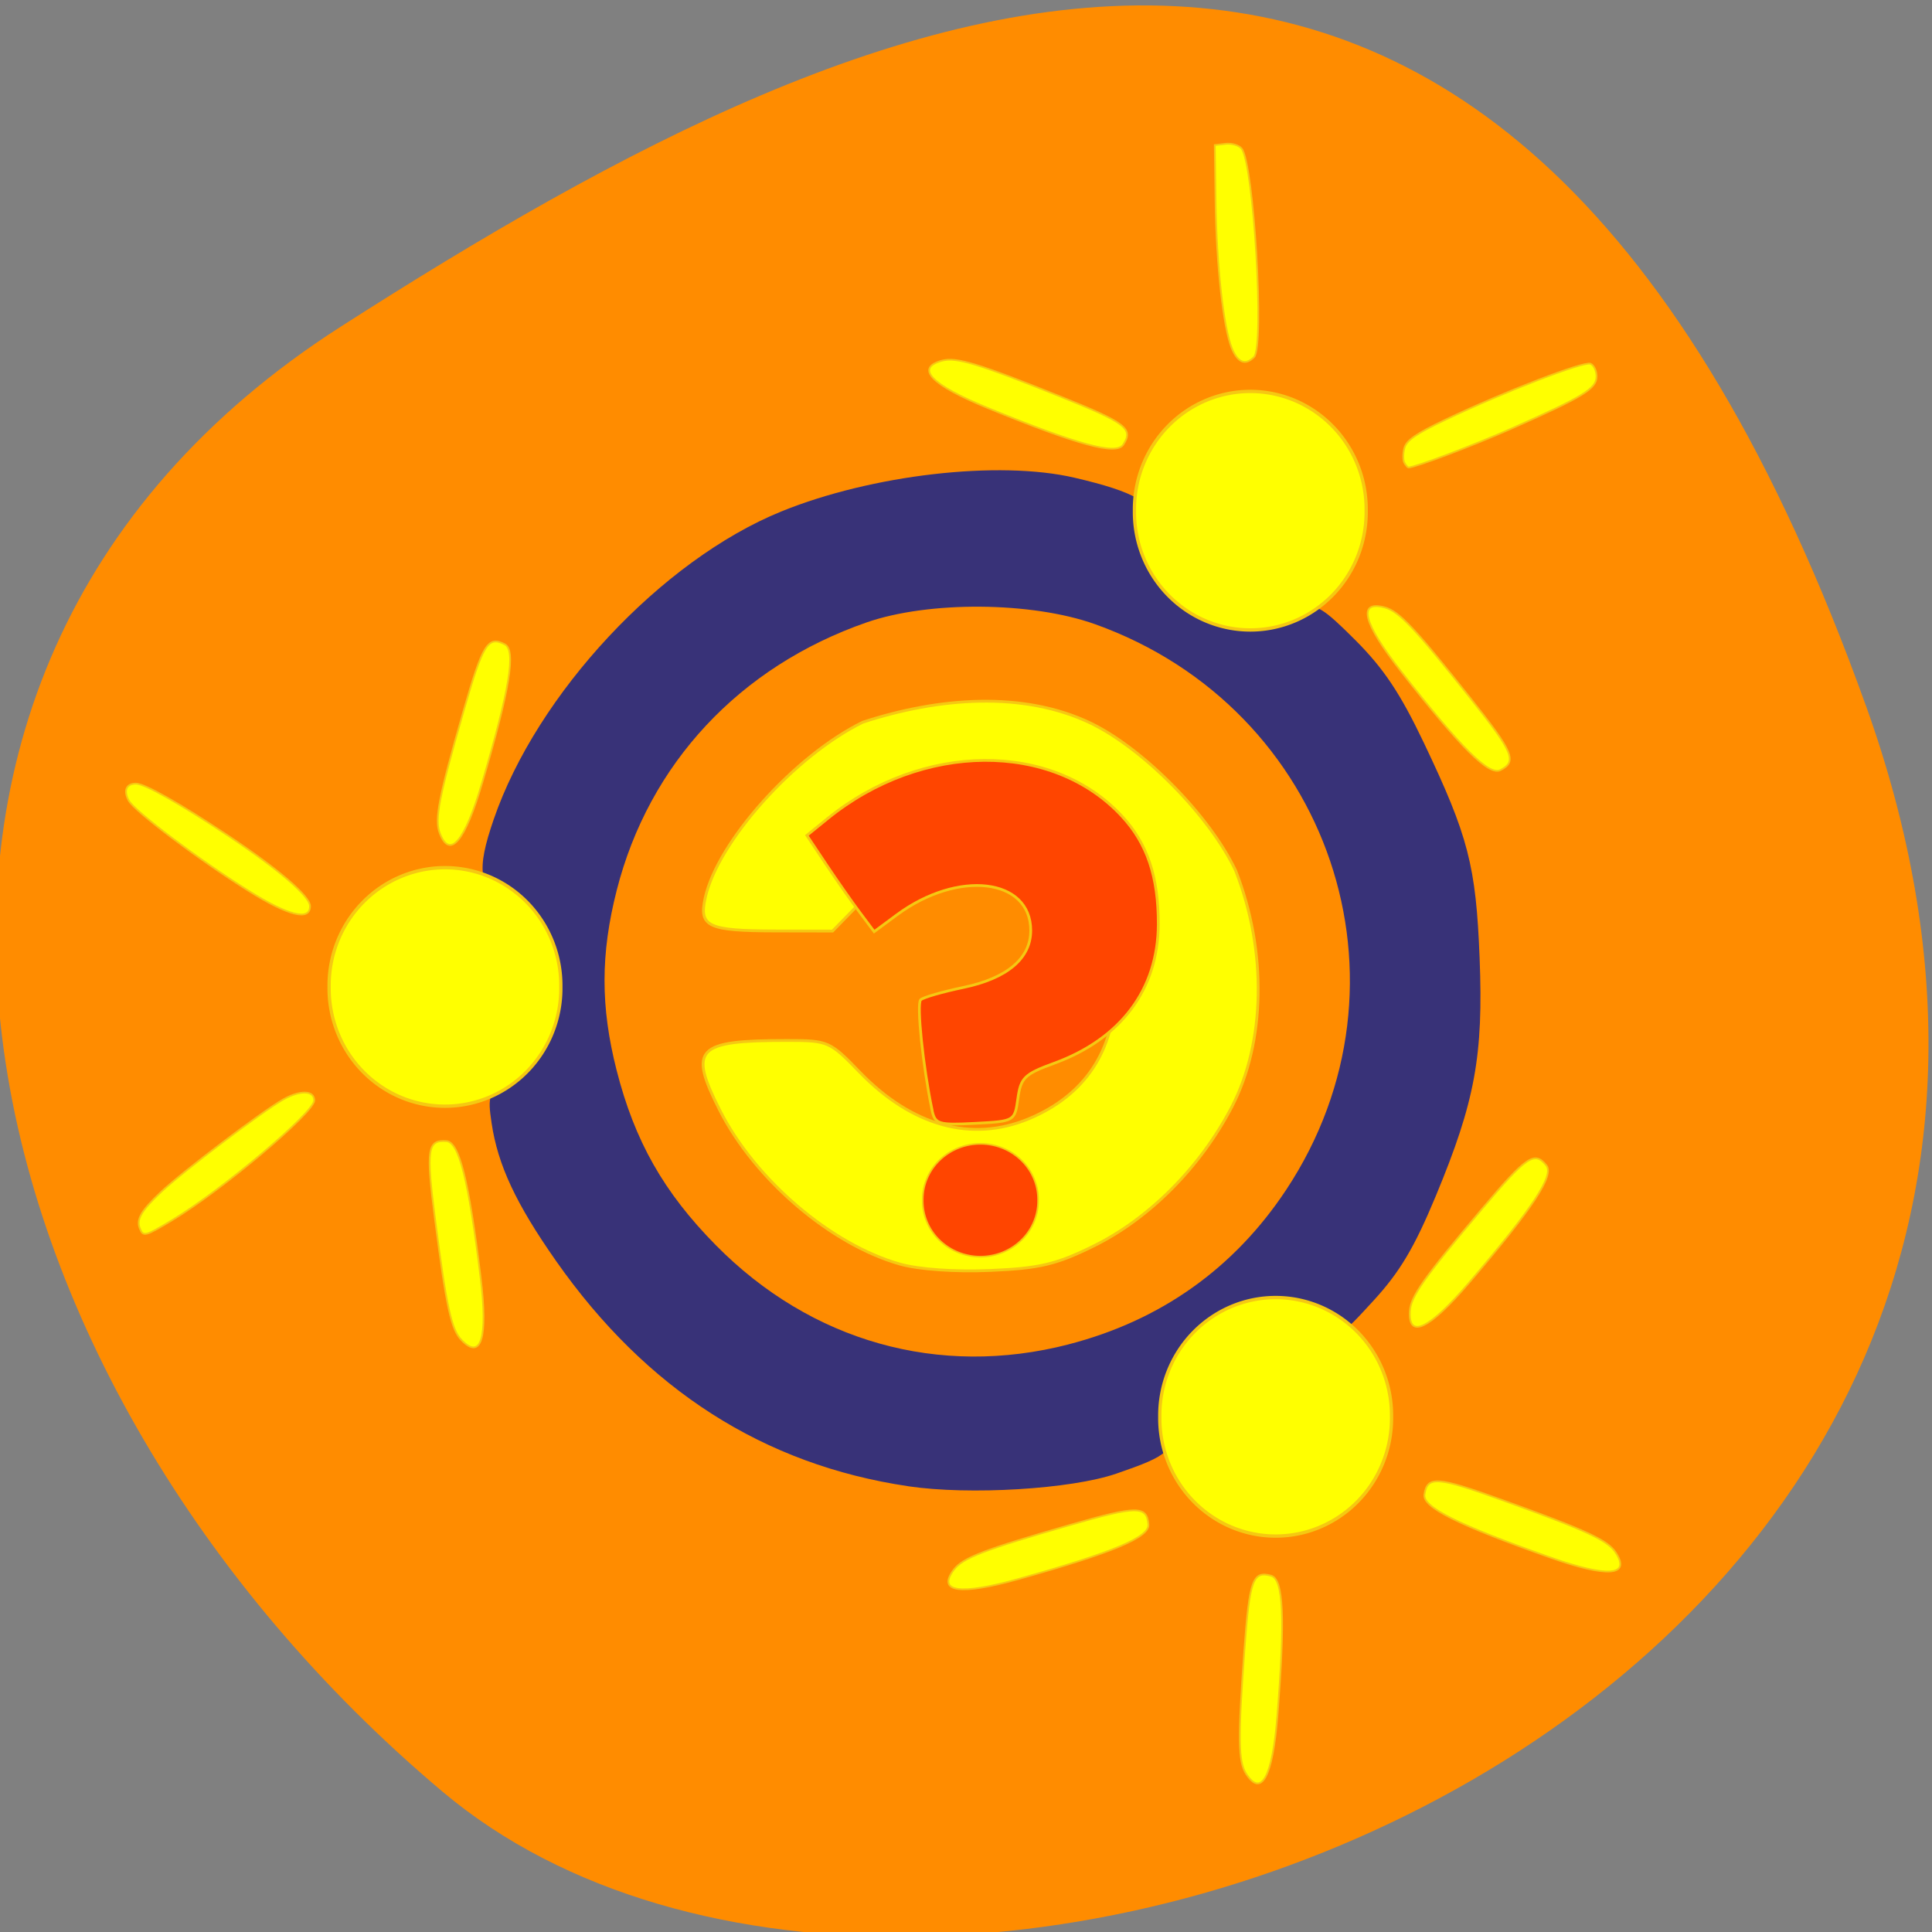 <svg xmlns="http://www.w3.org/2000/svg" viewBox="0 0 256 256" xmlns:xlink="http://www.w3.org/1999/xlink"><rect x="0" y="0" width="256" height="256" fill="#808080" stroke="none"/><defs><path id="0" d="m 74.31 131.97 a 14.526 14.526 0 1 1 -29.05 0 14.526 14.526 0 1 1 29.05 0 z" stroke="#f5c912" stroke-width="0.411"/><clipPath><path d="M 0,64 H64 V128 H0 z"/></clipPath></defs><g color="#000"><path d="m -1360.14 1641.33 c 46.11 -98.28 -119.59 -146.07 -181.85 -106.06 -62.25 40.01 -83.52 108.58 -13.01 143.08 70.51 34.501 148.75 61.26 194.86 -37.03 z" transform="matrix(1.037 0 0 -1.357 1657.71 2320.79)" fill="#ff8c00"/></g><g transform="matrix(0.928 0 0 0.923 10.432 14.813)"><path d="m 118.42 197.31 c -20.611 -3.075 -37.38 -13.865 -50.26 -32.33 -5.739 -8.233 -8.313 -13.765 -9.206 -19.786 -0.592 -3.99 -0.462 -4.332 2.722 -7.158 1.839 -1.632 3.94 -4.134 4.669 -5.559 3.04 -5.944 0.698 -14.176 -5.207 -18.299 -4.04 -2.819 -4.4 -5.248 -1.885 -12.601 6.172 -18.05 23.957 -37.19 41.04 -44.19 12.927 -5.291 31.07 -7.394 41.891 -4.856 8.756 2.053 11.471 3.677 11.471 6.865 0 3.071 3.053 7.932 6.698 10.663 2.725 2.041 9.774 2.622 14.347 1.182 1.988 -0.626 3 -0.01 7.616 4.639 4.03 4.063 6.396 7.628 9.757 14.723 6.347 13.399 7.434 17.619 7.954 30.865 0.551 14.05 -0.651 20.613 -6.261 34.19 -3.045 7.367 -5.125 10.884 -8.863 14.982 -4.847 5.315 -4.903 5.345 -7.501 3.987 -8.927 -4.667 -21 2.801 -21 12.989 0 4.68 -0.565 5.221 -8.232 7.884 -6.444 2.238 -20.973 3.125 -29.75 1.816 z m 22.879 -20.356 c 13.162 -3.403 23.702 -10.929 31.13 -22.23 19.514 -29.676 6.254 -69.09 -27.304 -81.16 -9.04 -3.252 -23.745 -3.367 -32.634 -0.257 -18.15 6.351 -31.08 20.291 -35.677 38.464 -2.309 9.127 -2.315 16.722 -0.02 25.794 2.576 10.182 6.733 17.556 14.173 25.14 13.595 13.856 31.861 19.03 50.33 14.255 z" fill="#383278"/><g fill="#ff0"><g stroke="#f5c912"><path d="m 117.25 165.42 c -9.862 -2.811 -20.689 -12.11 -25.72 -22.09 -4.469 -8.862 -3.365 -10.01 9.589 -10.01 5.883 0 6.127 0.107 10.38 4.533 7.459 7.763 16 10.133 24.17 6.705 7.996 -3.357 12.247 -9.783 12.305 -18.601 0.063 -9.648 -5.528 -17.765 -13.832 -20.08 -8.505 -2.374 -14.572 -0.546 -21.352 6.433 l -5.153 5.304 l -8.102 -0.015 c -9.71 -0.018 -10.991 -0.617 -10.09 -4.723 1.772 -8.106 12.802 -20.476 22.518 -25.25 10.824 -3.555 22.913 -4.516 32.586 0.168 7.559 3.697 16.965 13.33 20.642 21.14 4.534 11.64 4.209 24.69 -0.531 33.892 -4.488 8.677 -11.792 16.07 -19.787 20.02 -5.316 2.63 -7.695 3.193 -14.745 3.492 -5.04 0.213 -10.196 -0.154 -12.872 -0.917 z" stroke-width="0.403"/><g stroke-width="0.23" transform="matrix(1.078 0 0 1.083 -11.242 -16.04)"><path d="m 18.5 162.77 c -0.447 -1.166 0.248 -2.338 2.827 -4.769 2.892 -2.726 13.33 -10.639 16.15 -12.245 2.264 -1.289 4.147 -1.241 4.147 0.105 0 1.587 -12.222 11.898 -18.792 15.854 -3.662 2.205 -3.872 2.256 -4.332 1.055 z"/><path d="m 32.91 118.07 c -6.606 -4.139 -15.11 -10.557 -15.871 -11.973 -0.707 -1.321 -0.312 -2.23 0.968 -2.23 1.153 0 5.791 2.619 12.164 6.868 6.766 4.512 10.895 8.07 10.895 9.377 0 1.991 -2.863 1.274 -8.156 -2.042 z"/><path d="m 163.17 46.18 c -1.121 -2.711 -2.044 -11.03 -2.161 -19.466 l -0.104 -7.492 l 1.445 -0.168 c 0.795 -0.092 1.742 0.19 2.104 0.627 1.604 1.933 3.052 26.24 1.647 27.644 -1.141 1.141 -2.148 0.748 -2.931 -1.145 z"/><path d="m 186.03 61.37 c -0.201 -0.325 -0.211 -1.202 -0.024 -1.95 0.263 -1.049 1.52 -1.922 5.5 -3.818 7.748 -3.692 18.248 -7.744 19.16 -7.394 0.443 0.17 0.805 0.924 0.805 1.676 0 1.624 -1.683 2.659 -11.175 6.875 -5.106 2.268 -12.859 5.202 -13.747 5.202 -0.085 0 -0.318 -0.266 -0.519 -0.59 z"/><path d="m 205.32 206.44 c -12.284 -4.349 -16.899 -6.661 -16.647 -8.339 0.373 -2.482 1.648 -2.391 10.31 0.735 11.203 4.04 13.948 5.314 15.02 6.95 2.046 3.123 -1.05 3.356 -8.683 0.653 z"/></g><g stroke-width="0.248"><path d="m 171.15 230.3 c 1.116 -14.07 0.868 -19.652 -0.894 -20.14 -2.607 -0.726 -3.077 0.575 -3.805 10.52 -0.941 12.864 -0.897 16.14 0.242 17.921 2.174 3.402 3.763 0.442 4.457 -8.299 z"/><path d="m 134.24 210.62 c 13.518 -3.82 18.646 -5.988 18.494 -7.819 -0.225 -2.709 -1.602 -2.702 -11.138 0.056 -12.335 3.568 -15.377 4.744 -16.646 6.435 -2.423 3.228 0.89 3.701 9.29 1.328 z"/><path d="m 198.52 168.1 c 9.118 -10.732 12.179 -15.4 11.04 -16.837 -1.686 -2.125 -2.827 -1.349 -9.224 6.274 -8.274 9.861 -10.151 12.539 -10.27 14.654 -0.226 4.04 2.789 2.578 8.455 -4.091 z"/><path d="m 188.77 80.29 c 8.654 11.11 12.599 15.05 14.226 14.218 2.408 -1.239 1.878 -2.516 -4.286 -10.331 -7.972 -10.11 -10.211 -12.489 -12.25 -13.03 -3.892 -1.025 -3.068 2.235 2.31 9.14 z"/><path d="m 129.78 42.517 c 12.996 5.344 18.366 6.804 19.367 5.267 1.481 -2.275 0.391 -3.121 -8.816 -6.84 -11.909 -4.811 -15.03 -5.765 -17.06 -5.216 -3.886 1.048 -1.563 3.469 6.512 6.789 z"/><path d="m 57.38 167.32 c -1.711 -14.01 -3.067 -19.428 -4.891 -19.554 -2.699 -0.187 -2.9 1.182 -1.631 11.07 1.642 12.793 2.338 15.993 3.809 17.51 2.808 2.895 3.775 -0.324 2.712 -9.03 z"/><path d="m 57.6 96.35 c 3.961 -13.539 4.857 -19.06 3.233 -19.899 -2.403 -1.248 -3.129 -0.071 -5.869 9.513 -3.545 12.397 -4.169 15.612 -3.418 17.591 1.434 3.777 3.593 1.208 6.05 -7.205 z"/></g></g><use transform="matrix(1.139 0 0 1.165 -15.801 -28.11)" xlink:href="#0"/><use transform="matrix(1.139 0 0 1.165 99.19 -96.48)" xlink:href="#0"/><use transform="matrix(1.139 0 0 1.165 102.81 33.603)" xlink:href="#0"/></g><g fill="#ff4500"><path d="m 121.83 143.23 c -1.278 -6.117 -2.207 -15.184 -1.615 -15.748 0.366 -0.349 3.105 -1.145 6.085 -1.77 6.269 -1.315 9.633 -4.169 9.633 -8.172 0 -7.523 -10.369 -8.753 -19.1 -2.263 l -3.255 2.421 l -2.052 -2.755 c -1.128 -1.515 -3.291 -4.624 -4.805 -6.908 l -2.753 -4.153 l 2.98 -2.43 c 13.484 -10.993 32.07 -11.135 42.01 -0.321 3.619 3.935 5.21 8.694 5.187 15.52 -0.031 9.322 -5.346 16.448 -14.875 19.944 -4.217 1.547 -4.762 2.078 -5.17 5.03 -0.455 3.29 -0.47 3.299 -6.13 3.592 -5.275 0.274 -5.707 0.135 -6.15 -1.984 z" stroke="#f5c912" stroke-width="0.391"/><use transform="matrix(0.567 0 0 0.551 94.85 83.54)" xlink:href="#0"/></g></g></svg>